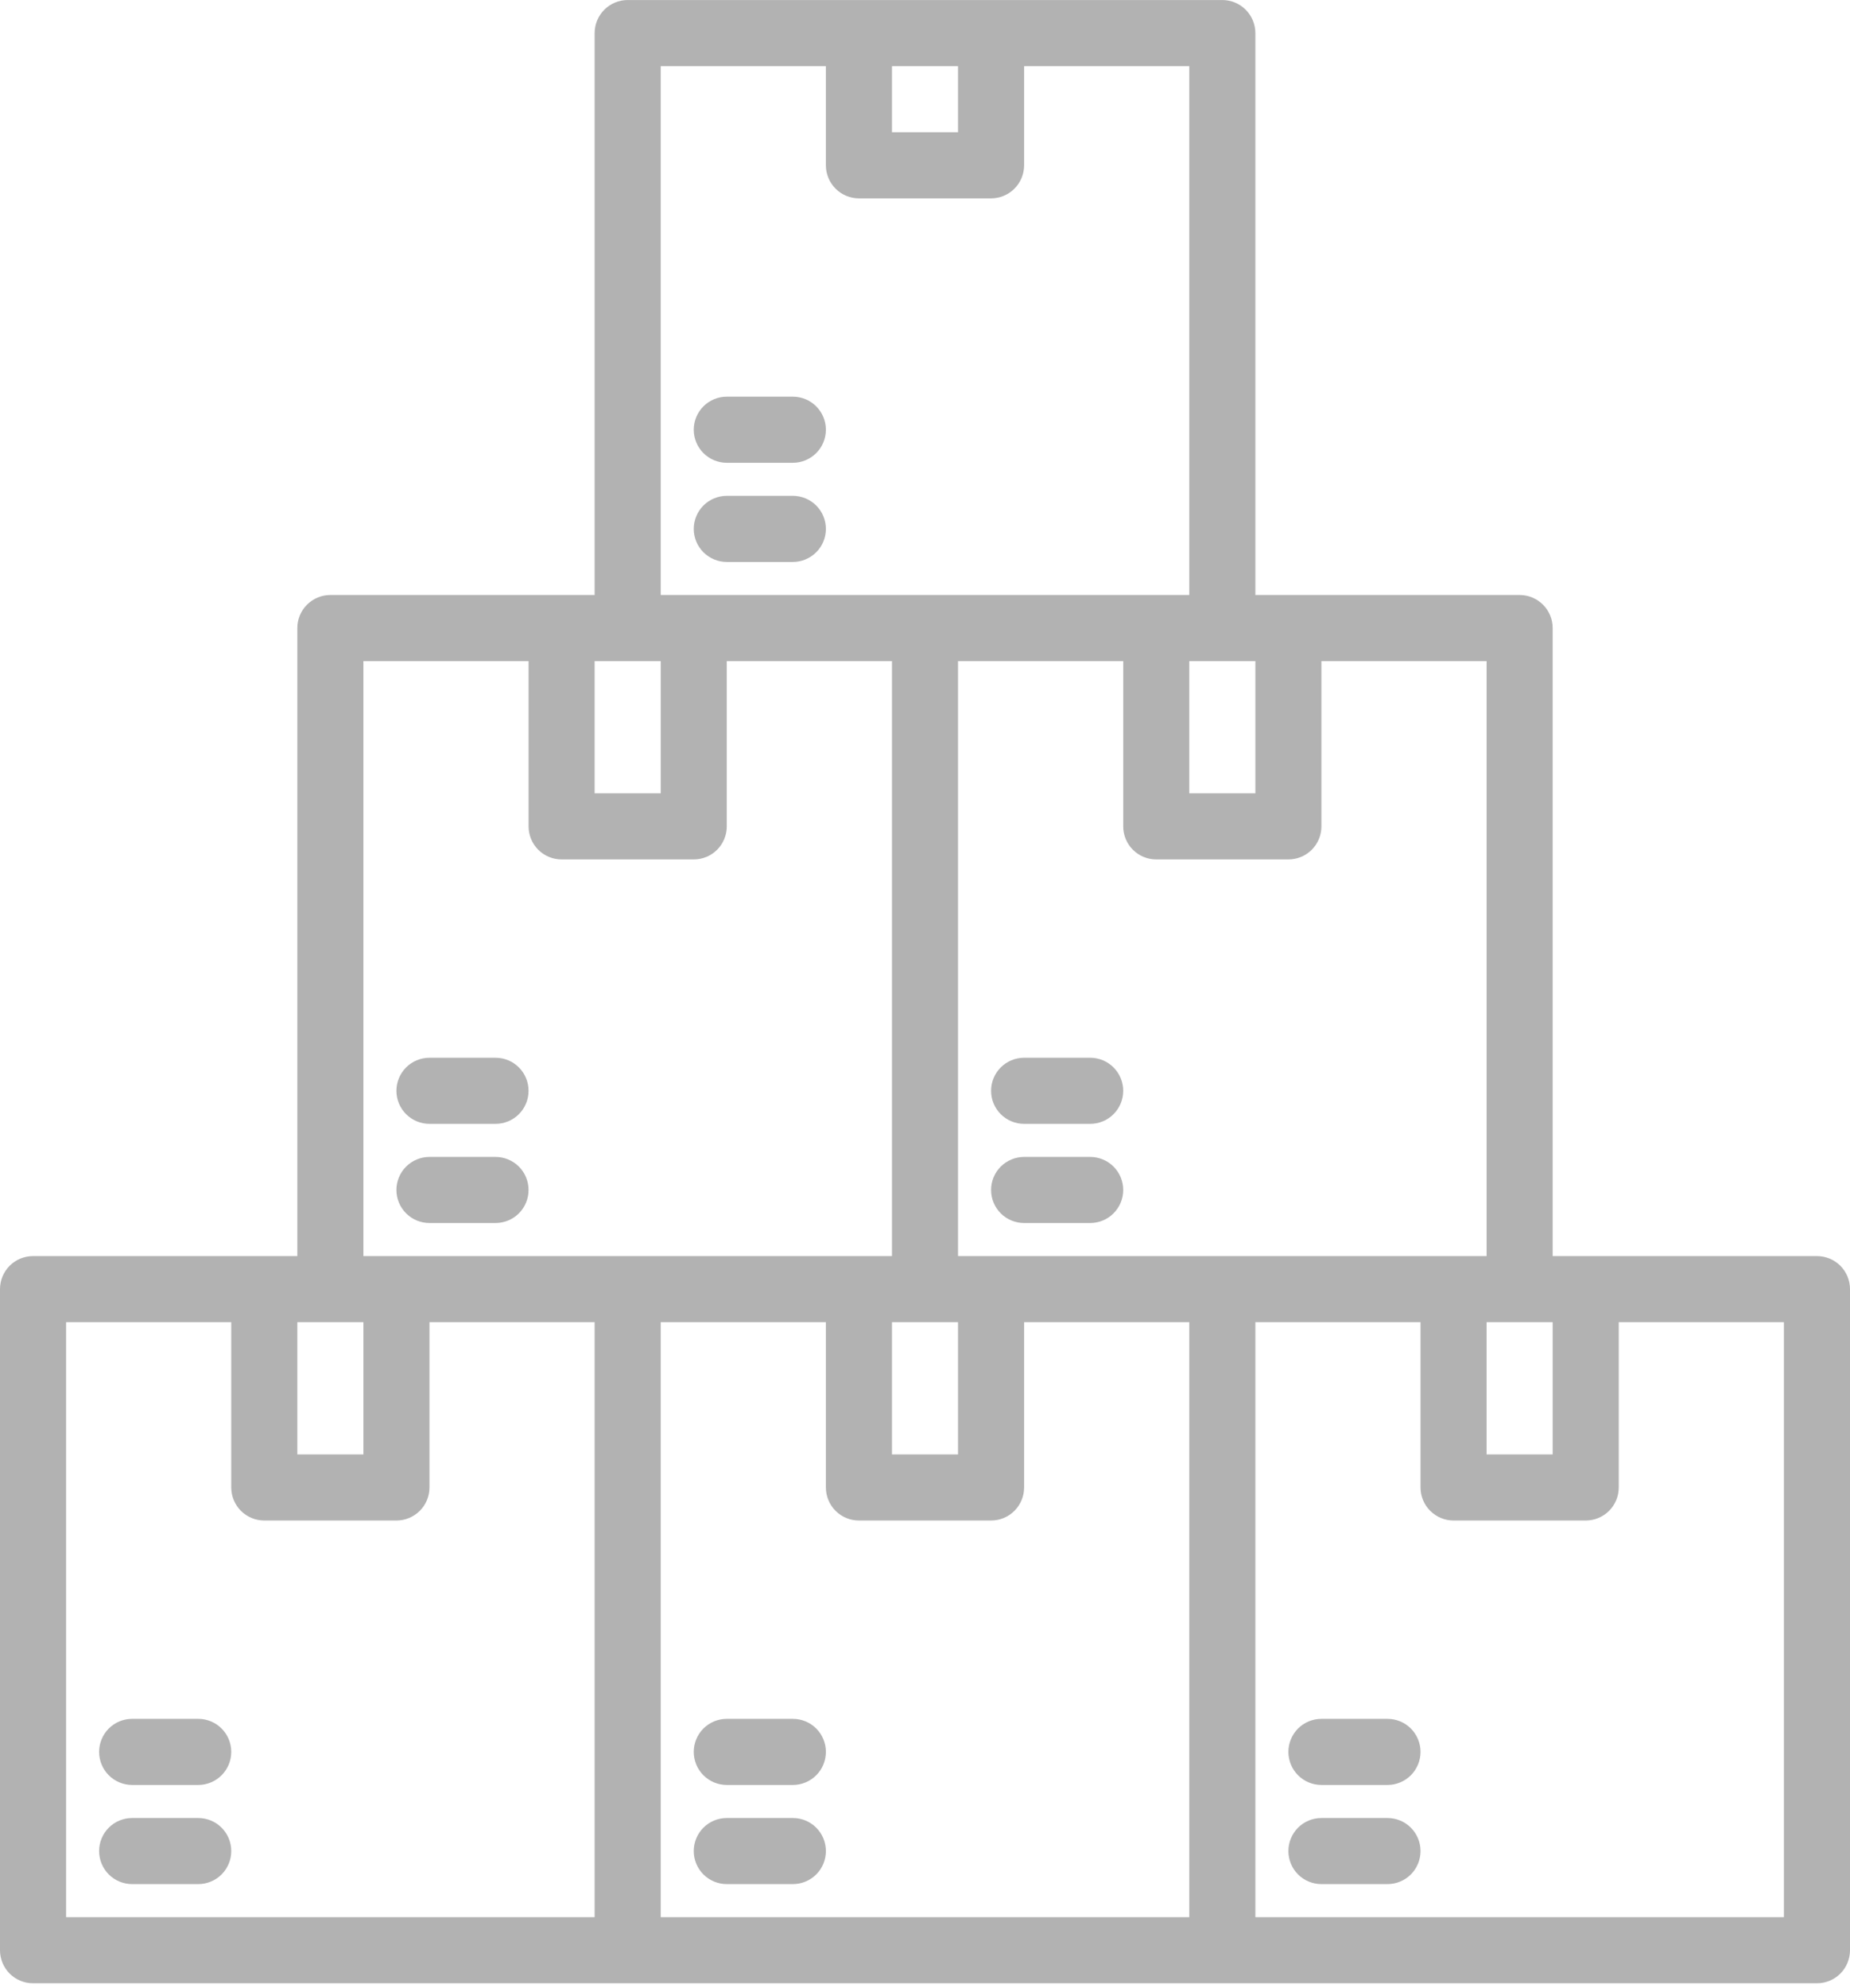 <svg width="54" height="58" viewBox="0 0 54 58" fill="none" xmlns="http://www.w3.org/2000/svg">
<path d="M5.786 53.037H3.857C3.602 53.037 3.356 53.138 3.175 53.319C2.995 53.5 2.893 53.745 2.893 54.001C2.893 54.257 2.995 54.502 3.175 54.683C3.356 54.864 3.602 54.965 3.857 54.965H5.786C6.042 54.965 6.287 54.864 6.468 54.683C6.649 54.502 6.75 54.257 6.75 54.001C6.75 53.745 6.649 53.5 6.468 53.319C6.287 53.138 6.042 53.037 5.786 53.037Z" fill="#B2B2B2"/>
<path d="M5.786 50.144H3.857C3.602 50.144 3.356 50.246 3.175 50.426C2.995 50.607 2.893 50.853 2.893 51.108C2.893 51.364 2.995 51.609 3.175 51.79C3.356 51.971 3.602 52.073 3.857 52.073H5.786C6.042 52.073 6.287 51.971 6.468 51.79C6.649 51.609 6.75 51.364 6.75 51.108C6.75 50.853 6.649 50.607 6.468 50.426C6.287 50.246 6.042 50.144 5.786 50.144Z" fill="#B2B2B2"/>
<path d="M23.143 53.037H21.214C20.959 53.037 20.713 53.138 20.532 53.319C20.352 53.5 20.25 53.745 20.25 54.001C20.25 54.257 20.352 54.502 20.532 54.683C20.713 54.864 20.959 54.965 21.214 54.965H23.143C23.399 54.965 23.644 54.864 23.825 54.683C24.006 54.502 24.107 54.257 24.107 54.001C24.107 53.745 24.006 53.5 23.825 53.319C23.644 53.138 23.399 53.037 23.143 53.037Z" fill="#B2B2B2"/>
<path d="M23.143 50.144H21.214C20.959 50.144 20.713 50.246 20.532 50.426C20.352 50.607 20.25 50.853 20.25 51.108C20.25 51.364 20.352 51.609 20.532 51.79C20.713 51.971 20.959 52.073 21.214 52.073H23.143C23.399 52.073 23.644 51.971 23.825 51.79C24.006 51.609 24.107 51.364 24.107 51.108C24.107 50.853 24.006 50.607 23.825 50.426C23.644 50.246 23.399 50.144 23.143 50.144Z" fill="#B2B2B2"/>
<path d="M40.5 53.037H38.571C38.316 53.037 38.07 53.138 37.889 53.319C37.709 53.5 37.607 53.745 37.607 54.001C37.607 54.257 37.709 54.502 37.889 54.683C38.07 54.864 38.316 54.965 38.571 54.965H40.5C40.755 54.965 41.001 54.864 41.182 54.683C41.362 54.502 41.464 54.257 41.464 54.001C41.464 53.745 41.362 53.5 41.182 53.319C41.001 53.138 40.755 53.037 40.5 53.037Z" fill="#B2B2B2"/>
<path d="M40.5 50.144H38.571C38.316 50.144 38.07 50.246 37.889 50.426C37.709 50.607 37.607 50.853 37.607 51.108C37.607 51.364 37.709 51.609 37.889 51.79C38.07 51.971 38.316 52.073 38.571 52.073H40.5C40.755 52.073 41.001 51.971 41.182 51.79C41.362 51.609 41.464 51.364 41.464 51.108C41.464 50.853 41.362 50.607 41.182 50.426C41.001 50.246 40.755 50.144 40.5 50.144Z" fill="#B2B2B2"/>
<path d="M53.036 36.644H45.321V18.322C45.321 18.067 45.22 17.821 45.039 17.641C44.858 17.46 44.613 17.358 44.357 17.358H36.643V0.965C36.643 0.71 36.541 0.464 36.36 0.283C36.18 0.103 35.934 0.001 35.679 0.001H18.321C18.066 0.001 17.82 0.103 17.64 0.283C17.459 0.464 17.357 0.71 17.357 0.965V17.358H9.643C9.387 17.358 9.142 17.46 8.961 17.641C8.78 17.821 8.679 18.067 8.679 18.322V36.644H0.964C0.709 36.644 0.463 36.745 0.282 36.926C0.102 37.107 0 37.352 0 37.608V56.894C0 57.15 0.102 57.395 0.282 57.576C0.463 57.757 0.709 57.858 0.964 57.858H53.036C53.291 57.858 53.537 57.757 53.718 57.576C53.898 57.395 54 57.15 54 56.894V37.608C54 37.352 53.898 37.107 53.718 36.926C53.537 36.745 53.291 36.644 53.036 36.644ZM43.393 38.572H45.321V42.43H43.393V38.572ZM43.393 36.644H27.964V19.287H32.786V24.108C32.786 24.364 32.887 24.609 33.068 24.79C33.249 24.971 33.494 25.072 33.75 25.072H37.607C37.863 25.072 38.108 24.971 38.289 24.79C38.47 24.609 38.571 24.364 38.571 24.108V19.287H43.393V36.644ZM26.036 38.572H27.964V42.43H26.036V38.572ZM36.643 19.287V23.144H34.714V19.287H36.643ZM27.964 1.93V3.858H26.036V1.93H27.964ZM19.286 1.93H24.107V4.822C24.107 5.078 24.209 5.323 24.39 5.504C24.57 5.685 24.816 5.787 25.071 5.787H28.929C29.184 5.787 29.43 5.685 29.61 5.504C29.791 5.323 29.893 5.078 29.893 4.822V1.93H34.714V17.358H19.286V1.93ZM19.286 19.287V23.144H17.357V19.287H19.286ZM10.607 19.287H15.429V24.108C15.429 24.364 15.53 24.609 15.711 24.79C15.892 24.971 16.137 25.072 16.393 25.072H20.25C20.506 25.072 20.751 24.971 20.932 24.79C21.113 24.609 21.214 24.364 21.214 24.108V19.287H26.036V36.644H10.607V19.287ZM10.607 38.572V42.43H8.679V38.572H10.607ZM1.929 38.572H6.75V43.394C6.75 43.65 6.852 43.895 7.032 44.076C7.213 44.257 7.459 44.358 7.714 44.358H11.571C11.827 44.358 12.072 44.257 12.253 44.076C12.434 43.895 12.536 43.65 12.536 43.394V38.572H17.357V55.93H1.929V38.572ZM19.286 38.572H24.107V43.394C24.107 43.65 24.209 43.895 24.39 44.076C24.57 44.257 24.816 44.358 25.071 44.358H28.929C29.184 44.358 29.43 44.257 29.61 44.076C29.791 43.895 29.893 43.65 29.893 43.394V38.572H34.714V55.93H19.286V38.572ZM52.071 55.93H36.643V38.572H41.464V43.394C41.464 43.65 41.566 43.895 41.747 44.076C41.928 44.257 42.173 44.358 42.429 44.358H46.286C46.541 44.358 46.787 44.257 46.968 44.076C47.148 43.895 47.25 43.65 47.25 43.394V38.572H52.071V55.93Z" fill="#B2B2B2"/>
<path d="M12.536 35.679H14.464C14.72 35.679 14.965 35.578 15.146 35.397C15.327 35.216 15.428 34.971 15.428 34.715C15.428 34.459 15.327 34.214 15.146 34.033C14.965 33.853 14.72 33.751 14.464 33.751H12.536C12.28 33.751 12.035 33.853 11.854 34.033C11.673 34.214 11.571 34.459 11.571 34.715C11.571 34.971 11.673 35.216 11.854 35.397C12.035 35.578 12.28 35.679 12.536 35.679Z" fill="#B2B2B2"/>
<path d="M12.536 32.786H14.464C14.72 32.786 14.965 32.685 15.146 32.504C15.327 32.323 15.428 32.078 15.428 31.822C15.428 31.567 15.327 31.321 15.146 31.14C14.965 30.959 14.72 30.858 14.464 30.858H12.536C12.28 30.858 12.035 30.959 11.854 31.14C11.673 31.321 11.571 31.567 11.571 31.822C11.571 32.078 11.673 32.323 11.854 32.504C12.035 32.685 12.28 32.786 12.536 32.786Z" fill="#B2B2B2"/>
<path d="M31.822 33.751H29.893C29.637 33.751 29.392 33.853 29.211 34.033C29.03 34.214 28.929 34.459 28.929 34.715C28.929 34.971 29.03 35.216 29.211 35.397C29.392 35.578 29.637 35.679 29.893 35.679H31.822C32.077 35.679 32.323 35.578 32.503 35.397C32.684 35.216 32.786 34.971 32.786 34.715C32.786 34.459 32.684 34.214 32.503 34.033C32.323 33.853 32.077 33.751 31.822 33.751Z" fill="#B2B2B2"/>
<path d="M31.822 30.858H29.893C29.637 30.858 29.392 30.959 29.211 31.14C29.03 31.321 28.929 31.567 28.929 31.822C28.929 32.078 29.03 32.323 29.211 32.504C29.392 32.685 29.637 32.786 29.893 32.786H31.822C32.077 32.786 32.323 32.685 32.503 32.504C32.684 32.323 32.786 32.078 32.786 31.822C32.786 31.567 32.684 31.321 32.503 31.14C32.323 30.959 32.077 30.858 31.822 30.858Z" fill="#B2B2B2"/>
<path d="M21.214 13.501H23.143C23.399 13.501 23.644 13.399 23.825 13.218C24.006 13.038 24.107 12.792 24.107 12.537C24.107 12.281 24.006 12.036 23.825 11.855C23.644 11.674 23.399 11.572 23.143 11.572H21.214C20.959 11.572 20.713 11.674 20.532 11.855C20.352 12.036 20.25 12.281 20.25 12.537C20.25 12.792 20.352 13.038 20.532 13.218C20.713 13.399 20.959 13.501 21.214 13.501Z" fill="#B2B2B2"/>
<path d="M21.214 16.394H23.143C23.399 16.394 23.644 16.292 23.825 16.111C24.006 15.931 24.107 15.685 24.107 15.43C24.107 15.174 24.006 14.929 23.825 14.748C23.644 14.567 23.399 14.465 23.143 14.465H21.214C20.959 14.465 20.713 14.567 20.532 14.748C20.352 14.929 20.25 15.174 20.25 15.43C20.25 15.685 20.352 15.931 20.532 16.111C20.713 16.292 20.959 16.394 21.214 16.394Z" fill="#B2B2B2"/>
</svg>